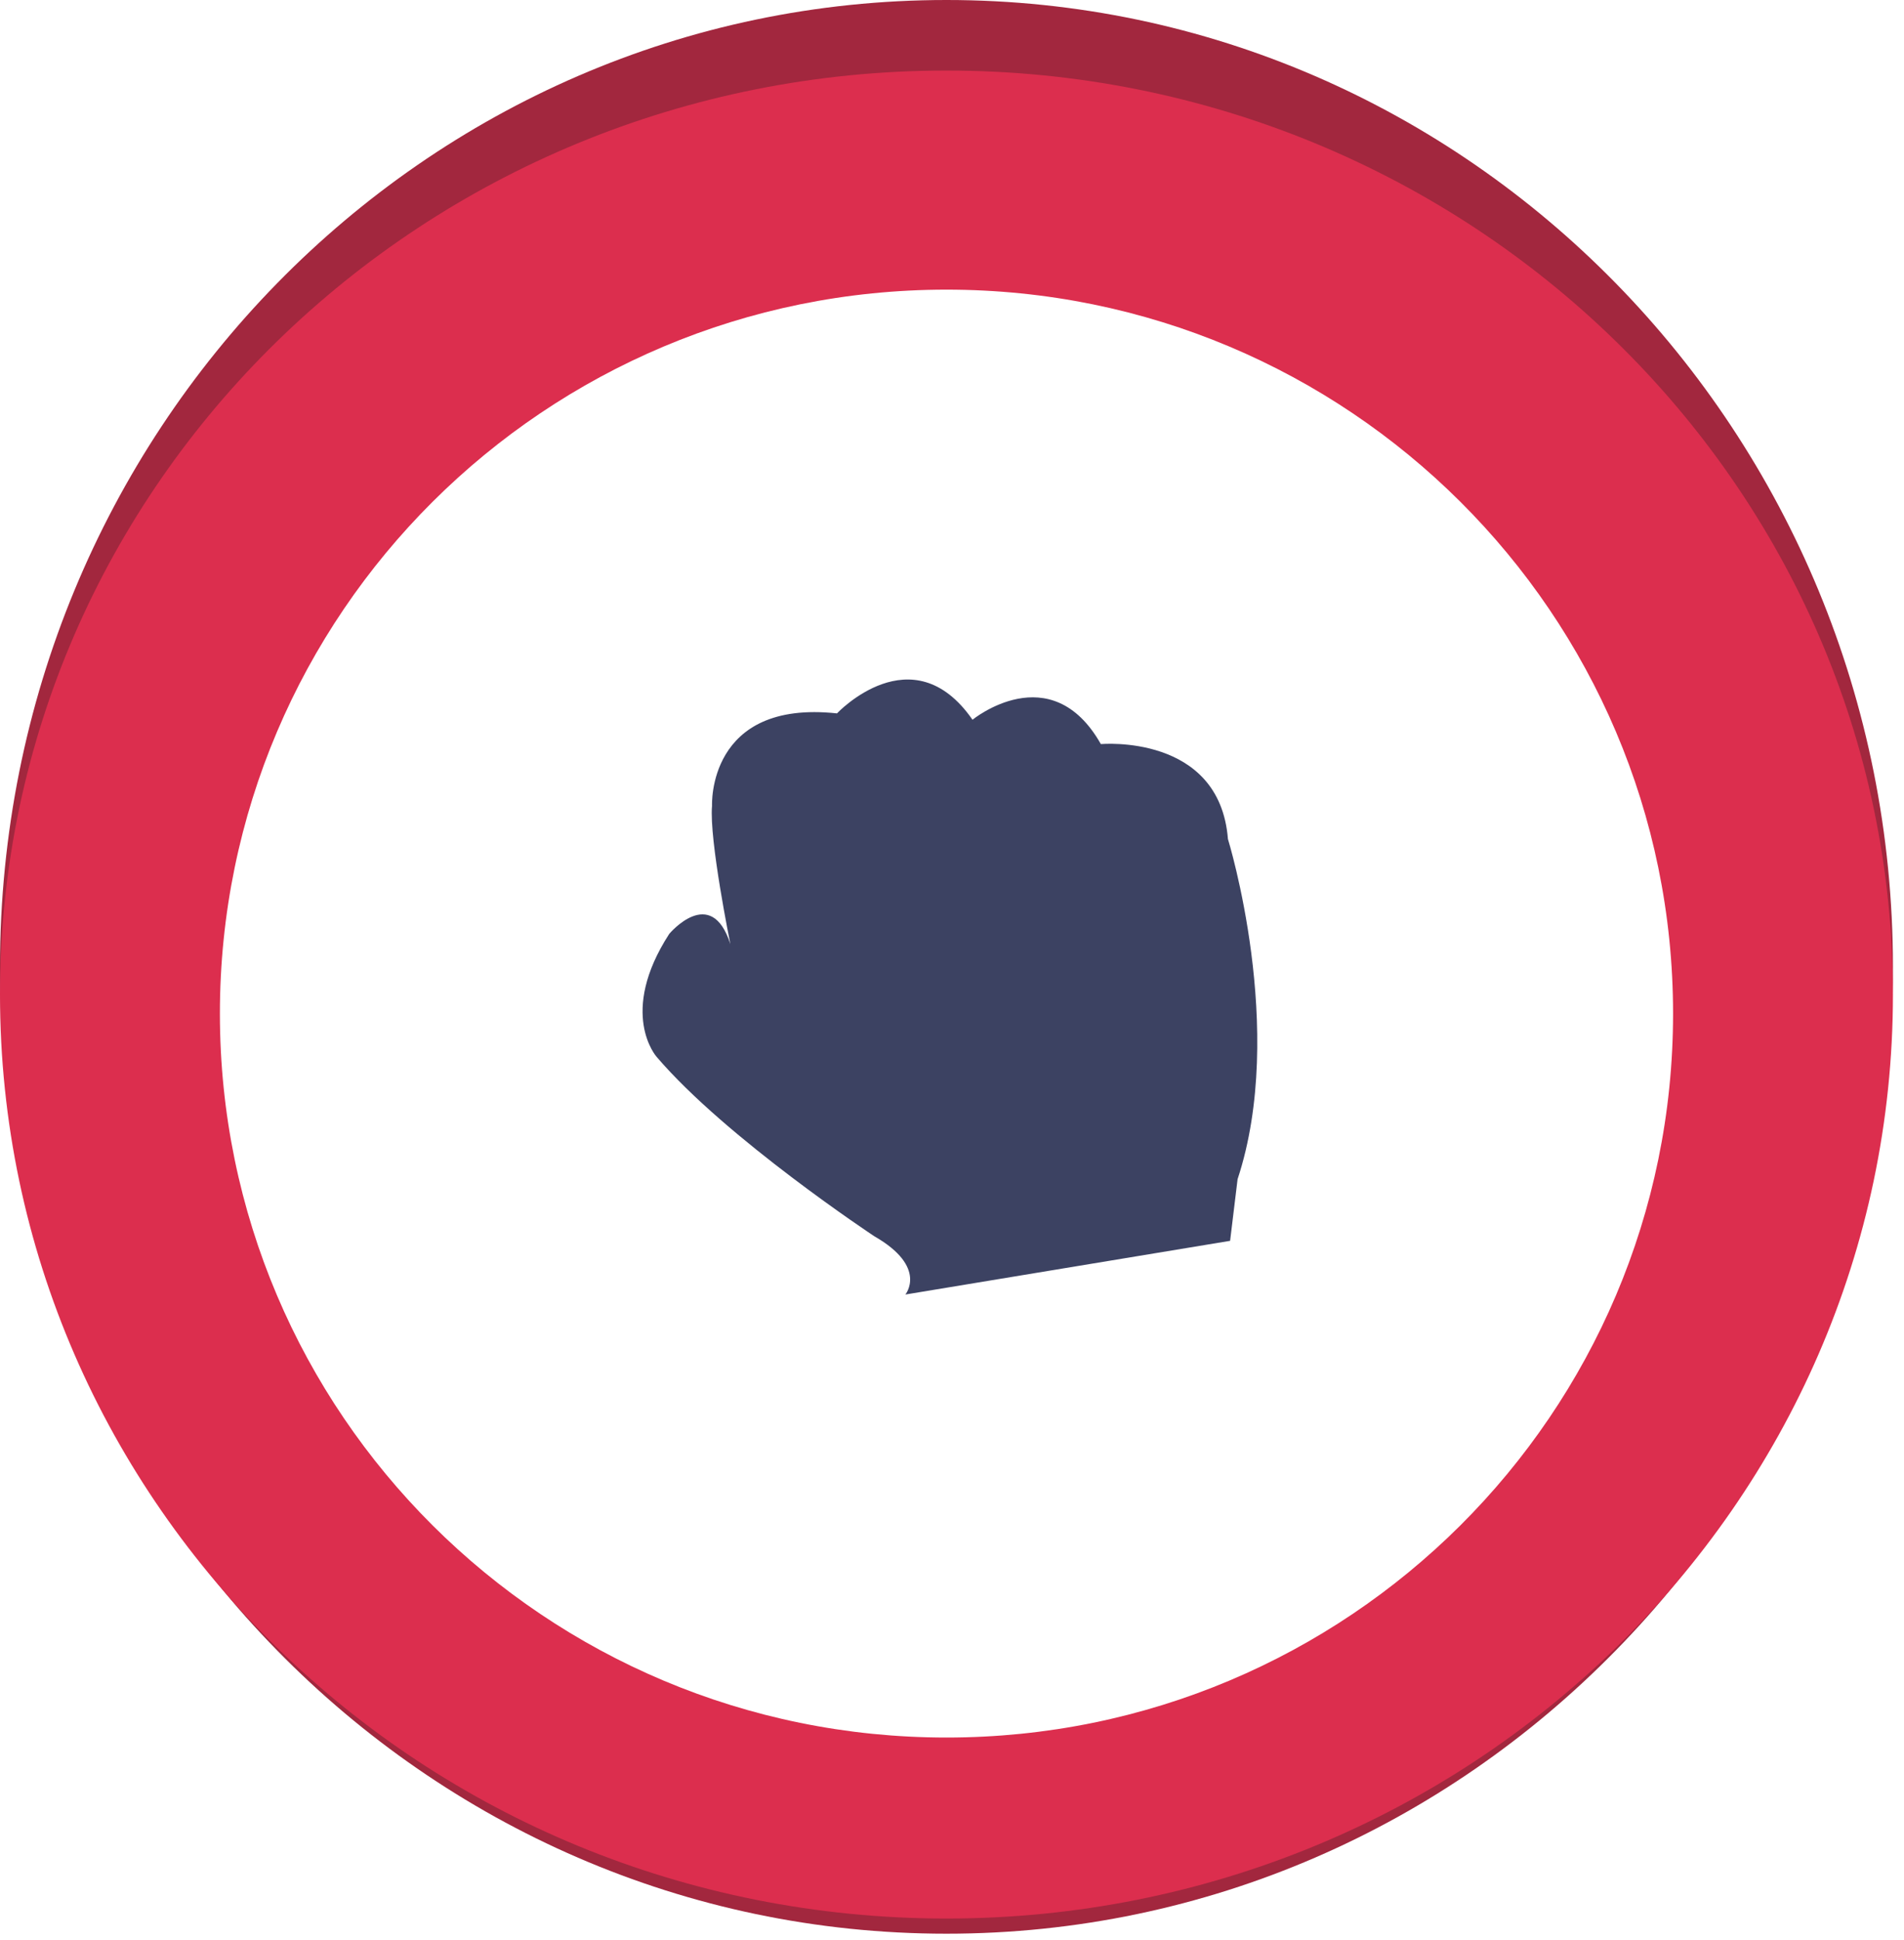 <svg width="108" height="110" viewBox="0 0 108 110" fill="none" xmlns="http://www.w3.org/2000/svg">
<g clip-path="url(#clip0_0_3)">
<path d="M53.686 109.63C83.336 109.63 107.372 85.088 107.372 54.815C107.372 24.541 83.336 0 53.686 0C24.036 0 0 24.541 0 54.815C0 85.088 24.036 109.63 53.686 109.63Z"  fill="#A2273E"/>
<g filter="url(#filter0_d_0_3)">
<path d="M53.686 104.77C83.336 104.77 107.372 81.316 107.372 52.385C107.372 23.454 83.336 0 53.686 0C24.036 0 0 23.454 0 52.385C0 81.316 24.036 104.77 53.686 104.77Z" fill="#DC2E4E" />
</g>
<g filter="url(#filter1_i_0_3)">
<path d="M53.687 94.509C76.449 94.509 94.901 76.133 94.901 53.465C94.901 30.797 76.449 12.421 53.687 12.421C30.925 12.421 12.473 30.797 12.473 53.465C12.473 76.133 30.925 94.509 53.687 94.509Z" fill="white"/>
</g>
<path d="M69.652 47.571C69.177 41.574 62.444 42.186 62.444 42.186C59.602 37.176 55.163 40.805 55.163 40.805C51.753 35.894 47.476 40.445 47.476 40.445C40.103 39.649 40.389 45.679 40.389 45.679C40.216 47.596 41.429 53.526 41.429 53.526C40.335 50.108 37.962 52.945 37.962 52.945C35.045 57.447 37.241 59.912 37.241 59.912C41.188 64.538 49.598 70.092 49.598 70.092C52.644 71.837 51.355 73.392 51.355 73.392L69.775 70.348L70.199 66.854C72.999 58.382 69.652 47.57 69.652 47.57V47.571Z"  fill="#3c4262"/>
</g>
<defs>
<filter id="filter0_d_0_3" x="-4" y="0" width="115.372" height="112.77" filterUnits="userSpaceOnUse" color-interpolation-filters="sRGB">
<feFlood flood-opacity="0" result="BackgroundImageFix"/>
<feColorMatrix in="SourceAlpha" type="matrix" values="0 0 0 0 0 0 0 0 0 0 0 0 0 0 0 0 0 0 127 0" result="hardAlpha"/>
<feOffset dy="4"/>
<feGaussianBlur stdDeviation="2"/>
<feComposite in2="hardAlpha" operator="out"/>
<feColorMatrix type="matrix" values="0 0 0 0 0 0 0 0 0 0 0 0 0 0 0 0 0 0 0.25 0"/>
<feBlend mode="normal" in2="BackgroundImageFix" result="effect1_dropShadow_0_3"/>
<feBlend mode="normal" in="SourceGraphic" in2="effect1_dropShadow_0_3" result="shape"/>
</filter>
<filter id="filter1_i_0_3" x="12.473" y="12.421" width="82.428" height="83.088" filterUnits="userSpaceOnUse" color-interpolation-filters="sRGB">
<feFlood flood-opacity="0" result="BackgroundImageFix"/>
<feBlend mode="normal" in="SourceGraphic" in2="BackgroundImageFix" result="shape"/>
<feColorMatrix in="SourceAlpha" type="matrix" values="0 0 0 0 0 0 0 0 0 0 0 0 0 0 0 0 0 0 127 0" result="hardAlpha"/>
<feOffset dy="4"/>
<feGaussianBlur stdDeviation="0.5"/>
<feComposite in2="hardAlpha" operator="arithmetic" k2="-1" k3="1"/>
<feColorMatrix type="matrix" values="0 0 0 0 0 0 0 0 0 0 0 0 0 0 0 0 0 0 0.15 0"/>
<feBlend mode="normal" in2="shape" result="effect1_innerShadow_0_3"/>
</filter>
<clipPath id="clip0_0_3">
<rect width="108" height="110" fill="white"/>
</clipPath>
</defs>
</svg>
